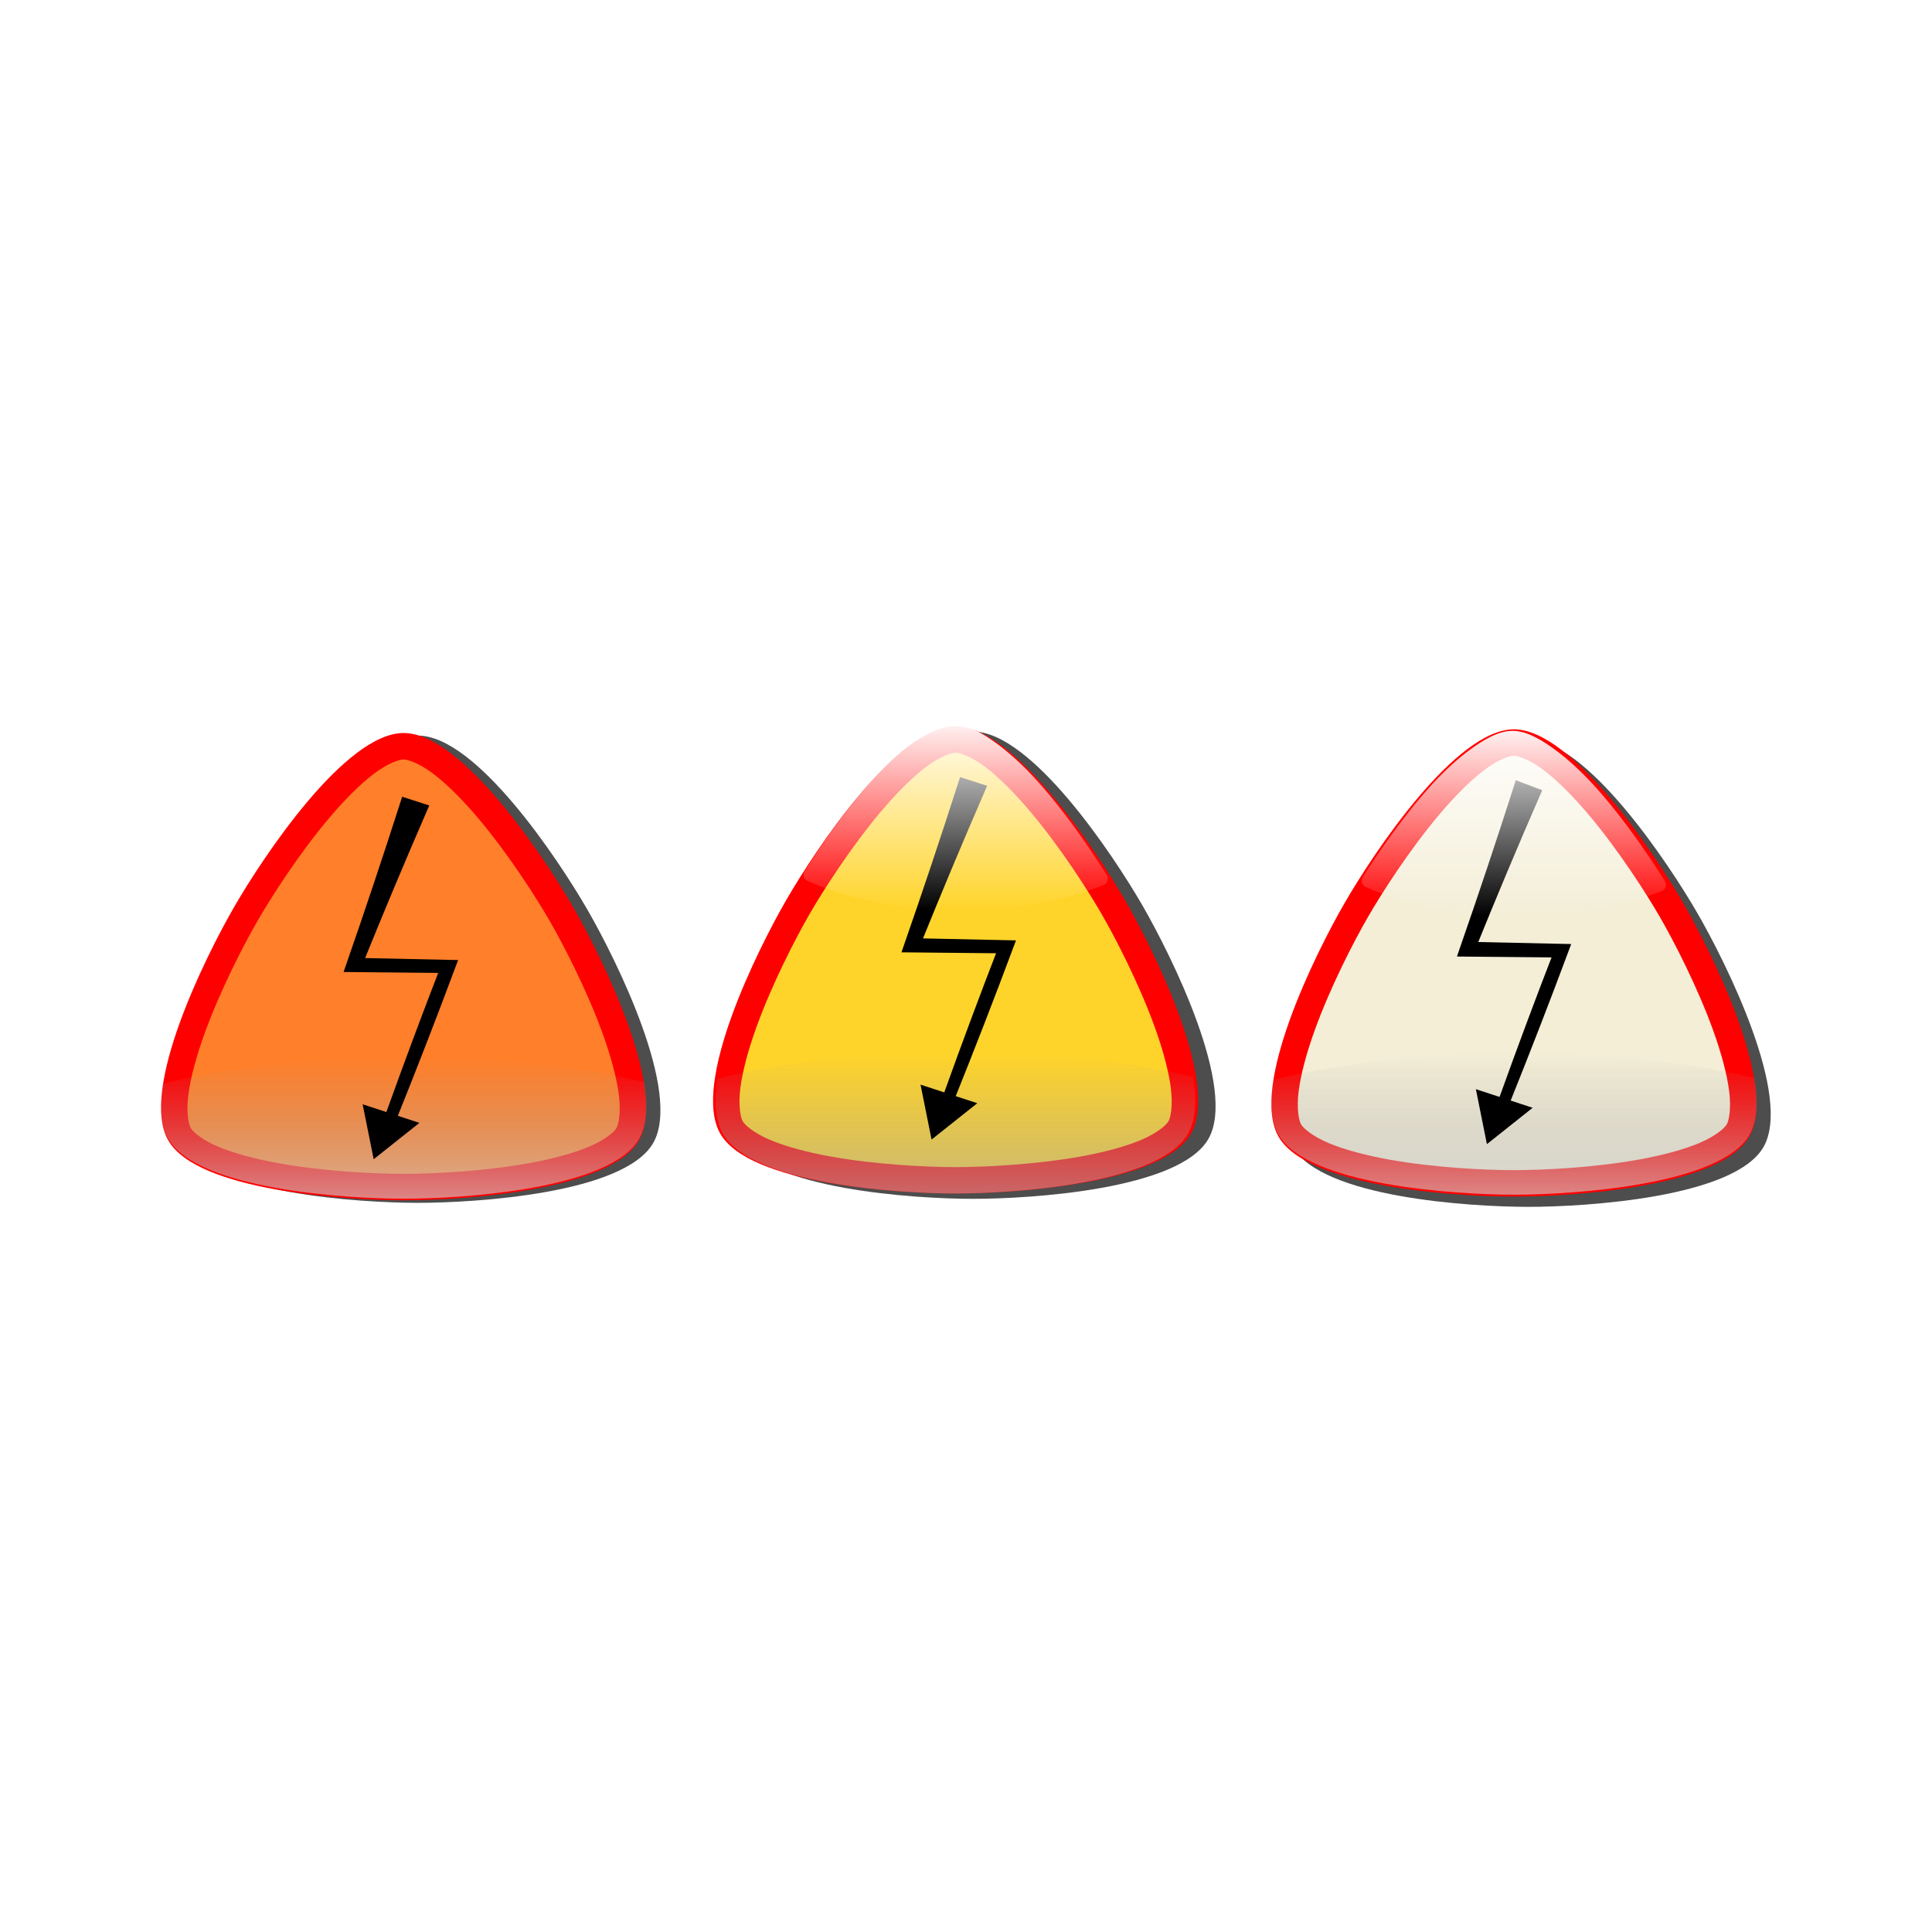 <svg:svg xmlns:dc="http://purl.org/dc/elements/1.1/" xmlns:ns1="http://sodipodi.sourceforge.net/DTD/sodipodi-0.dtd" xmlns:ns2="http://www.inkscape.org/namespaces/inkscape" xmlns:ns3="http://www.w3.org/1999/xlink" xmlns:ns5="http://creativecommons.org/ns#" xmlns:rdf="http://www.w3.org/1999/02/22-rdf-syntax-ns#" xmlns:svg="http://www.w3.org/2000/svg" height="1211.072" id="svg2" version="1.1" viewBox="-95.554 -449.242 1211.072 1211.072" width="1211.072" ns1:docname="Choque_electrico.svg" ns2:version="0.48.0 r9654">
  <svg:title id="title3843">Alertas</svg:title>
  <svg:defs id="defs4">
    <svg:linearGradient id="linearGradient3041" ns2:collect="always">
      <svg:stop id="stop3043" offset="0" style="stop-color:#e6e6e6" />
      <svg:stop id="stop3045" offset="1" style="stop-color:#999999;stop-opacity:0" />
    </svg:linearGradient>
    <svg:linearGradient id="linearGradient3795" ns2:collect="always">
      <svg:stop id="stop3797" offset="0" style="stop-color:#ffffff" />
      <svg:stop id="stop3799" offset="1" style="stop-color:#ffffff;stop-opacity:0" />
    </svg:linearGradient>
    <svg:filter color-interpolation-filters="sRGB" id="filter3777" ns2:collect="always">
      <svg:feGaussianBlur id="feGaussianBlur3779" stdDeviation="10.306" ns2:collect="always" />
    </svg:filter>
    <svg:filter color-interpolation-filters="sRGB" id="filter3811" ns2:collect="always">
      <svg:feGaussianBlur id="feGaussianBlur3813" stdDeviation="2.979" ns2:collect="always" />
    </svg:filter>
    <svg:filter color-interpolation-filters="sRGB" id="filter4251" ns2:collect="always">
      <svg:feGaussianBlur id="feGaussianBlur4253" stdDeviation="11.751" ns2:collect="always" />
    </svg:filter>
    <svg:filter color-interpolation-filters="sRGB" id="filter4251-8" ns2:collect="always">
      <svg:feGaussianBlur id="feGaussianBlur4253-7" stdDeviation="11.751" ns2:collect="always" />
    </svg:filter>
    <svg:filter color-interpolation-filters="sRGB" id="filter3777-9" ns2:collect="always">
      <svg:feGaussianBlur id="feGaussianBlur3779-6" stdDeviation="10.306" ns2:collect="always" />
    </svg:filter>
    <svg:filter color-interpolation-filters="sRGB" id="filter3811-0" ns2:collect="always">
      <svg:feGaussianBlur id="feGaussianBlur3813-4" stdDeviation="2.979" ns2:collect="always" />
    </svg:filter>
    <svg:linearGradient gradientTransform="matrix(.988 0 0 1 8.257 58.179)" gradientUnits="userSpaceOnUse" id="linearGradient4217" x1="163.57" x2="163.57" y1="359" y2="213.9" ns2:collect="always">
      <svg:stop id="stop3043-7" offset="0" style="stop-color:#b3b3b3" />
      <svg:stop id="stop3045-0" offset="1" style="stop-color:#999999;stop-opacity:0" />
    </svg:linearGradient>
    <svg:linearGradient gradientUnits="userSpaceOnUse" id="linearGradient4219" x1="355.57" x2="355.57" y1="157.36" y2="396.78" ns2:collect="always">
      <svg:stop id="stop3797-4" offset="0" style="stop-color:#ffffff" />
      <svg:stop id="stop3799-1" offset="1" style="stop-color:#ffffff;stop-opacity:0" />
    </svg:linearGradient>
    <svg:linearGradient gradientUnits="userSpaceOnUse" id="linearGradient4223" x1="355.57" x2="355.57" y1="157.36" y2="396.78" ns2:collect="always" ns3:href="#linearGradient3795" />
    <svg:linearGradient gradientTransform="translate(-346.98 63.949)" gradientUnits="userSpaceOnUse" id="linearGradient4225" x1="163.57" x2="163.57" y1="348.94" y2="213.9" ns2:collect="always" ns3:href="#linearGradient3041" />
    <svg:linearGradient gradientTransform="translate(349.02 58.922)" gradientUnits="userSpaceOnUse" id="linearGradient4233" x1="163.57" x2="163.57" y1="348.94" y2="213.9" ns2:collect="always" ns3:href="#linearGradient3041" />
  </svg:defs>
  <ns1:namedview bordercolor="#666666" borderopacity="1.0" fit-margin-bottom="0" fit-margin-left="0" fit-margin-right="0" fit-margin-top="0" id="base" pagecolor="#ffffff" showgrid="false" showguides="true" ns2:current-layer="layer1" ns2:cx="691.83751" ns2:cy="-51.568445" ns2:document-units="px" ns2:guide-bbox="true" ns2:pageopacity="0.0" ns2:pageshadow="2" ns2:window-height="962" ns2:window-maximized="1" ns2:window-width="1280" ns2:window-x="-8" ns2:window-y="32" ns2:zoom="0.79563169" />
  <svg:g id="layer1" transform="translate(346.98 -61.436)" ns2:groupmode="layer" ns2:label="Capa 1">
    <svg:g id="g4247">
      <svg:g id="g4238">
        <svg:path d="m493.16 391.4c-35.943 62.255-218.42 73.747-290.3 73.747-71.886 0-254.36-11.492-290.3-73.747-35.95-62.26 45.337-226.03 81.279-288.29 35.943-62.25 137.13-214.53 209.02-214.53 71.886 0 173.07 152.28 209.02 214.54 35.943 62.255 117.23 226.03 81.285 288.28z" id="path3429" style="filter:url(#filter4251);fill:#4d4d4d" transform="matrix(.508 0 0 .508 412.36 132.41)" ns1:arg1="0.52359878" ns1:arg2="1.5707963" ns1:cx="202.85715" ns1:cy="223.79076" ns1:r1="335.2124" ns1:r2="241.35294" ns1:sides="3" ns1:type="star" ns2:flatsided="false" ns2:randomized="0" ns2:rounded="0.24" ns2:transform-center-y="-83.803098" />
        <svg:path d="m493.16 391.4c-35.943 62.255-218.42 73.747-290.3 73.747-71.886 0-254.36-11.492-290.3-73.747-35.95-62.26 45.337-226.03 81.279-288.29 35.943-62.25 137.13-214.53 209.02-214.53 71.886 0 173.07 152.28 209.02 214.54 35.943 62.255 117.23 226.03 81.285 288.28z" id="path3757" style="fill:#ff0000" transform="matrix(.508 0 0 .508 403.4 125.97)" ns1:arg1="0.52359878" ns1:arg2="1.5707963" ns1:cx="202.85715" ns1:cy="223.79076" ns1:r1="335.2124" ns1:r2="241.35294" ns1:sides="3" ns1:type="star" ns2:flatsided="false" ns2:randomized="0" ns2:rounded="0.24" ns2:transform-center-y="-83.803098" />
        <svg:path d="m202.84-75.344c-5.244 0-19.337 4.72-36.188 17.469s-35.957 32.023-54.25 53.656c-36.586 43.267-70.332 95.909-87.344 125.38-17.011 29.463-45.731 84.99-64.906 138.31-9.588 26.661-16.729 52.874-19.344 73.844-2.615 20.97 0.347 35.521 2.969 40.062 2.622 4.542 13.753 14.373 33.219 22.594 19.466 8.22 45.744 15.16 73.625 20.188 55.761 10.055 118.2 12.938 152.22 12.938 34.021 0 96.481-2.882 152.25-12.938 27.885-5.028 54.156-11.967 73.625-20.188 19.469-8.221 30.597-18.053 33.219-22.594 2.622-4.541 5.583-19.093 2.969-40.062-2.615-20.97-9.756-47.183-19.344-73.844-19.18-53.32-47.9-108.85-64.91-138.31-17.01-29.465-50.75-82.112-87.35-125.38-18.29-21.632-37.42-40.906-54.28-53.655-16.85-12.749-30.94-17.469-36.19-17.469z" id="path3763" style="filter:url(#filter3777);fill:#f4eed7" transform="matrix(.515 0 0 .515 401.99 124.73)" ns1:type="inkscape:offset" ns2:original="M 202.84375 -111.40625 C 130.9582 -111.40625 29.786525 40.870288 -6.15625 103.125 C -42.099023 165.37971 -123.38027 329.15154 -87.4375 391.40625 C -51.494724 453.66096 130.9582 465.15625 202.84375 465.15625 C 274.7293 465.15625 457.21348 453.66096 493.15625 391.40625 C 529.09902 329.15154 447.81777 165.37971 411.875 103.125 C 375.93223 40.870291 274.7293 -111.40625 202.84375 -111.40625 z " ns2:radius="-36.050564" />
        <svg:path d="m508.67 272.11c-57.526 0-110.58 6.343-153.16 17-2.051 13.857-1.445 26.012 3.438 34.469 18.271 31.646 111.02 37.5 147.56 37.5 36.542 0 129.29-5.854 147.56-37.5 5.011-8.679 5.53-21.25 3.281-35.562-41.795-9.995-93.156-15.906-148.69-15.906z" id="path3028" style="fill:url(#linearGradient4233)" ns2:connector-curvature="0" />
        <svg:path d="m500.88 301.12c12.377-30.777 24.467-61.978 36.268-93.604-19.476-0.425-38.951-0.85-58.427-1.276 13.224-32.669 26.756-64.887 40.596-96.652l-9.361-3.517c-11.054 34.488-22.415 68.525-34.084 102.11 0 0 0 0 0 0 19.83 0.182 39.66 0.364 59.49 0.547h0c-11.782 30.373-23.276 61.171-34.482 92.393z" id="path4088" style="fill-rule:evenodd;stroke:#000000;stroke-width:7.321;fill:#000000" ns2:connector-curvature="0" ns2:original-d="m 500.87824,301.11772 35.37488,-92.99862 -58.95813,-0.91176 37.34015,-99.38089" ns2:path-effect="#path-effect4158" />
        <svg:path d="m156.24 540.89c0.02 0.009 0.072 0.061 0.054 0.073-7.375 5.2-23.387 16.42-30.779 21.596-0.018 0.013-0.089 0.032-0.091 0.011-0.815-8.987-2.527-28.464-3.313-37.454-0.002-0.022 0.016-0.093 0.036-0.084 8.191 3.788 25.914 12.044 34.093 15.858z" id="path4090" style="fill:#000000" transform="matrix(.995 -.089 .096 .924 310.72 -179.3)" ns1:arg1="-0.090659887" ns1:arg2="-0.087079536" ns1:cx="134.62106" ns1:cy="542.85498" ns1:r1="21.707129" ns1:r2="21.754818" ns1:sides="3" ns1:type="star" ns2:flatsided="false" ns2:randomized="0" ns2:rounded="0.24" ns2:transform-center-x="-1.9344345" ns2:transform-center-y="1.9365758" />
        <svg:path d="m362.84 170.62c-14.693 0-30.635 7.984-48.156 20.344-17.521 12.359-36.306 29.549-54.219 49.688-30.769 34.593-59.101 75.309-79.906 108.03a8.365 8.365 0 0 0 3.719 12.156c49.873 21.779 114.79 35.25 185.94 35.25 65.573 0 125.89-11.44 174-30.281a8.365 8.365 0 0 0 4.04 -12.22c-20.36-32.43-48.87-73.96-80.13-109.65-18.32-20.93-37.66-38.94-55.71-51.91-18.06-12.97-34.46-21.41-49.57-21.41z" id="path3803" style="filter:url(#filter3811);fill:url(#linearGradient4223)" transform="matrix(.515 0 0 .515 318.75 -17.552)" ns1:type="inkscape:offset" ns2:original="M 362.84375 179 C 340.33273 179 301.81843 206.75728 266.71875 246.21875 C 236.42443 280.27771 208.26978 320.7174 187.625 353.1875 C 236.20815 374.403 300.13178 387.71875 370.21875 387.71875 C 434.81647 387.71875 494.19393 376.42348 541.15625 358.03125 C 520.95209 325.85288 492.64056 284.59823 461.84375 249.4375 C 425.90351 208.40451 385.96175 179 362.84375 179 z " ns2:radius="8.3637171" />
      </svg:g>
      <svg:g id="g4181" transform="translate(-7.541)">
        <svg:path d="m493.16 391.4c-35.943 62.255-218.42 73.747-290.3 73.747-71.886 0-254.36-11.492-290.3-73.747-35.95-62.26 45.337-226.03 81.279-288.29 35.943-62.25 137.13-214.53 209.02-214.53 71.886 0 173.07 152.28 209.02 214.54 35.943 62.255 117.23 226.03 81.285 288.28z" id="path3429-8" style="filter:url(#filter4251-8);fill:#4d4d4d" transform="matrix(.508 0 0 .508 71.908 127.38)" ns1:arg1="0.52359878" ns1:arg2="1.5707963" ns1:cx="202.85715" ns1:cy="223.79076" ns1:r1="335.2124" ns1:r2="241.35294" ns1:sides="3" ns1:type="star" ns2:flatsided="false" ns2:randomized="0" ns2:rounded="0.24" ns2:transform-center-y="-83.803098" />
        <svg:path d="m493.16 391.4c-35.943 62.255-218.42 73.747-290.3 73.747-71.886 0-254.36-11.492-290.3-73.747-35.95-62.26 45.337-226.03 81.279-288.29 35.943-62.25 137.13-214.53 209.02-214.53 71.886 0 173.07 152.28 209.02 214.54 35.943 62.255 117.23 226.03 81.285 288.28z" id="path3757-6" style="fill:#ff0000" transform="matrix(.508 0 0 .508 60.966 124.05)" ns1:arg1="0.52359878" ns1:arg2="1.5707963" ns1:cx="202.85715" ns1:cy="223.79076" ns1:r1="335.2124" ns1:r2="241.35294" ns1:sides="3" ns1:type="star" ns2:flatsided="false" ns2:randomized="0" ns2:rounded="0.24" ns2:transform-center-y="-83.803098" />
        <svg:path d="m202.84-75.344c-5.244 0-19.337 4.72-36.188 17.469s-35.957 32.023-54.25 53.656c-36.586 43.267-70.332 95.909-87.344 125.38-17.011 29.463-45.731 84.99-64.906 138.31-9.588 26.661-16.729 52.874-19.344 73.844-2.615 20.97 0.347 35.521 2.969 40.062 2.622 4.542 13.753 14.373 33.219 22.594 19.466 8.22 45.744 15.16 73.625 20.188 55.761 10.055 118.2 12.938 152.22 12.938 34.021 0 96.481-2.882 152.25-12.938 27.885-5.028 54.156-11.967 73.625-20.188 19.469-8.221 30.597-18.053 33.219-22.594 2.622-4.541 5.583-19.093 2.969-40.062-2.615-20.97-9.756-47.183-19.344-73.844-19.18-53.32-47.9-108.85-64.91-138.31-17.01-29.465-50.75-82.112-87.35-125.38-18.29-21.632-37.42-40.906-54.28-53.655-16.85-12.749-30.94-17.469-36.19-17.469z" id="path3763-2" style="filter:url(#filter3777-9);fill:#ffd42a" transform="matrix(.515 0 0 .515 59.554 122.82)" ns1:type="inkscape:offset" ns2:original="M 202.84375 -111.40625 C 130.9582 -111.40625 29.786525 40.870288 -6.15625 103.125 C -42.099023 165.37971 -123.38027 329.15154 -87.4375 391.40625 C -51.494724 453.66096 130.9582 465.15625 202.84375 465.15625 C 274.7293 465.15625 457.21348 453.66096 493.15625 391.40625 C 529.09902 329.15154 447.81777 165.37971 411.875 103.125 C 375.93223 40.870291 274.7293 -111.40625 202.84375 -111.40625 z " ns2:radius="-36.050564" />
        <svg:path d="m166.03 271.37c-56.848 0-109.28 6.343-151.35 17-2.027 13.857-1.428 26.012 3.397 34.469 18.056 31.646 109.71 37.5 145.82 37.5 36.111 0 127.77-5.854 145.82-37.5 4.952-8.679 5.465-21.25 3.243-35.562-41.303-9.995-92.058-15.906-146.94-15.906z" id="path3028-3" style="fill:url(#linearGradient4217)" ns2:connector-curvature="0" />
        <svg:g id="g4061" transform="matrix(1 0 0 .928 186.43 -306.48)">
          <svg:path d="m-26.131 652.12c12.391-33.198 24.488-66.82 36.29-100.86-19.483-0.446-38.966-0.893-58.449-1.341h-0c13.231-35.273 26.777-70.096 40.637-104.47l-9.443-3.292c-11.033 37.033-22.381 73.616-34.043 109.75 19.823 0.207 39.645 0.416 59.468 0.624h0c-11.781 32.774-23.268 65.972-34.46 99.593z" id="path4063" style="fill-rule:evenodd;stroke:#000000;stroke-width:7.6;fill:#000000" ns2:connector-curvature="0" ns2:original-d="m -26.131004,652.12057 35.37488,-100.22882 -58.95813,-0.98264 37.34015,-107.10727" ns2:path-effect="#path-effect3252" />
          <svg:path d="m156.24 540.89c0.02 0.009 0.072 0.061 0.054 0.073-7.375 5.2-23.387 16.42-30.779 21.596-0.018 0.013-0.089 0.032-0.091 0.011-0.815-8.987-2.527-28.464-3.313-37.454-0.002-0.022 0.016-0.093 0.036-0.084 8.191 3.788 25.914 12.044 34.093 15.858z" id="path4065" style="fill:#000000" transform="matrix(.995 -.096 .096 .995 -216.29 134.35)" ns1:arg1="-0.090659887" ns1:arg2="-0.087079536" ns1:cx="134.62106" ns1:cy="542.85498" ns1:r1="21.707129" ns1:r2="21.754818" ns1:sides="3" ns1:type="star" ns2:flatsided="false" ns2:randomized="0" ns2:rounded="0.24" ns2:transform-center-x="-1.9344345" ns2:transform-center-y="1.9365758" />
        </svg:g>
        <svg:path d="m362.84 170.62c-14.693 0-30.635 7.984-48.156 20.344-17.521 12.359-36.306 29.549-54.219 49.688-30.769 34.593-59.101 75.309-79.906 108.03a8.365 8.365 0 0 0 3.719 12.156c49.873 21.779 114.79 35.25 185.94 35.25 65.573 0 125.89-11.44 174-30.281a8.365 8.365 0 0 0 4.04 -12.22c-20.36-32.43-48.87-73.96-80.13-109.65-18.32-20.93-37.66-38.94-55.71-51.91-18.06-12.97-34.46-21.41-49.57-21.41z" id="path3803-9" style="filter:url(#filter3811-0);fill:url(#linearGradient4219)" transform="matrix(.515 0 0 .515 -23.566 -21.322)" ns1:type="inkscape:offset" ns2:original="M 362.84375 179 C 340.33273 179 301.81843 206.75728 266.71875 246.21875 C 236.42443 280.27771 208.26978 320.7174 187.625 353.1875 C 236.20815 374.403 300.13178 387.71875 370.21875 387.71875 C 434.81647 387.71875 494.19393 376.42348 541.15625 358.03125 C 520.95209 325.85288 492.64056 284.59823 461.84375 249.4375 C 425.90351 208.40451 385.96175 179 362.84375 179 z " ns2:radius="8.3637171" />
      </svg:g>
      <svg:g id="g4207" transform="translate(0 -2.514)">
        <svg:path d="m493.16 391.4c-35.943 62.255-218.42 73.747-290.3 73.747-71.886 0-254.36-11.492-290.3-73.747-35.95-62.26 45.337-226.03 81.279-288.29 35.943-62.25 137.13-214.53 209.02-214.53 71.886 0 173.07 152.28 209.02 214.54 35.943 62.255 117.23 226.03 81.285 288.28z" id="path3982" style="filter:url(#filter4251);fill:#4d4d4d" transform="matrix(.508 0 0 .508 -283.63 132.41)" ns1:arg1="0.52359878" ns1:arg2="1.5707963" ns1:cx="202.85715" ns1:cy="223.79076" ns1:r1="335.2124" ns1:r2="241.35294" ns1:sides="3" ns1:type="star" ns2:flatsided="false" ns2:randomized="0" ns2:rounded="0.24" ns2:transform-center-y="-83.803098" />
        <svg:path d="m493.16 391.4c-35.943 62.255-218.42 73.747-290.3 73.747-71.886 0-254.36-11.492-290.3-73.747-35.95-62.26 45.337-226.03 81.279-288.29 35.943-62.25 137.13-214.53 209.02-214.53 71.886 0 173.07 152.28 209.02 214.54 35.943 62.255 117.23 226.03 81.285 288.28z" id="path3984" style="fill:#ff0000" transform="matrix(.508 0 0 .508 -292.6 130.8)" ns1:arg1="0.52359878" ns1:arg2="1.5707963" ns1:cx="202.85715" ns1:cy="223.79076" ns1:r1="335.2124" ns1:r2="241.35294" ns1:sides="3" ns1:type="star" ns2:flatsided="false" ns2:randomized="0" ns2:rounded="0.24" ns2:transform-center-y="-83.803098" />
        <svg:path d="m202.84-75.344c-5.244 0-19.337 4.72-36.188 17.469s-35.957 32.023-54.25 53.656c-36.586 43.267-70.332 95.909-87.344 125.38-17.011 29.463-45.731 84.99-64.906 138.31-9.588 26.661-16.729 52.874-19.344 73.844-2.615 20.97 0.347 35.521 2.969 40.062 2.622 4.542 13.753 14.373 33.219 22.594 19.466 8.22 45.744 15.16 73.625 20.188 55.761 10.055 118.2 12.938 152.22 12.938 34.021 0 96.481-2.882 152.25-12.938 27.885-5.028 54.156-11.967 73.625-20.188 19.469-8.221 30.597-18.053 33.219-22.594 2.622-4.541 5.583-19.093 2.969-40.062-2.615-20.97-9.756-47.183-19.344-73.844-19.18-53.32-47.9-108.85-64.91-138.31-17.01-29.465-50.75-82.112-87.35-125.38-18.29-21.632-37.42-40.906-54.28-53.655-16.85-12.749-30.94-17.469-36.19-17.469z" id="path3986" style="filter:url(#filter3777);fill:#ff7f2a" transform="matrix(.515 0 0 .515 -294.01 129.56)" ns1:type="inkscape:offset" ns2:original="M 202.84375 -111.40625 C 130.9582 -111.40625 29.786525 40.870288 -6.15625 103.125 C -42.099023 165.37971 -123.38027 329.15154 -87.4375 391.40625 C -51.494724 453.66096 130.9582 465.15625 202.84375 465.15625 C 274.7293 465.15625 457.21348 453.66096 493.15625 391.40625 C 529.09902 329.15154 447.81777 165.37971 411.875 103.125 C 375.93223 40.870291 274.7293 -111.40625 202.84375 -111.40625 z " ns2:radius="-36.050564" />
        <svg:path d="m-187.32 277.14c-57.526 0-110.58 6.343-153.16 17-2.051 13.857-1.445 26.012 3.438 34.469 18.271 31.646 111.02 37.5 147.56 37.5 36.542 0 129.29-5.854 147.56-37.5 5.011-8.679 5.53-21.25 3.281-35.562-41.795-9.995-93.156-15.906-148.69-15.906z" id="path3994" style="fill:url(#linearGradient4225)" ns2:connector-curvature="0" />
        <svg:g id="g4024" transform="matrix(1 0 0 .928 -170.82 -291.64)">
          <svg:path d="m-26.131 652.12c12.391-33.198 24.488-66.82 36.29-100.86-19.483-0.446-38.966-0.893-58.449-1.341h-0c13.231-35.273 26.777-70.096 40.637-104.47l-9.443-3.292c-11.033 37.033-22.381 73.616-34.043 109.75 19.823 0.207 39.645 0.416 59.468 0.624h0c-11.781 32.774-23.268 65.972-34.46 99.593z" id="path3250" style="fill-rule:evenodd;stroke:#000000;stroke-width:7.6;fill:#000000" ns2:connector-curvature="0" ns2:original-d="m -26.131004,652.12057 35.37488,-100.22882 -58.95813,-0.98264 37.34015,-107.10727" ns2:path-effect="#path-effect3252" />
          <svg:path d="m156.24 540.89c0.02 0.009 0.072 0.061 0.054 0.073-7.375 5.2-23.387 16.42-30.779 21.596-0.018 0.013-0.089 0.032-0.091 0.011-0.815-8.987-2.527-28.464-3.313-37.454-0.002-0.022 0.016-0.093 0.036-0.084 8.191 3.788 25.914 12.044 34.093 15.858z" id="path4022" style="fill:#000000" transform="matrix(.995 -.096 .096 .995 -216.29 134.35)" ns1:arg1="-0.090659887" ns1:arg2="-0.087079536" ns1:cx="134.62106" ns1:cy="542.85498" ns1:r1="21.707129" ns1:r2="21.754818" ns1:sides="3" ns1:type="star" ns2:flatsided="false" ns2:randomized="0" ns2:rounded="0.24" ns2:transform-center-x="-1.9344345" ns2:transform-center-y="1.9365758" />
        </svg:g>
        <svg:path d="m362.84 170.62c-14.693 0-30.635 7.984-48.156 20.344-17.521 12.359-36.306 29.549-54.219 49.688-30.769 34.593-59.101 75.309-79.906 108.03a8.365 8.365 0 0 0 3.719 12.156c49.873 21.779 114.79 35.25 185.94 35.25 65.573 0 125.89-11.44 174-30.281a8.365 8.365 0 0 0 4.04 -12.22c-20.36-32.43-48.87-73.96-80.13-109.65-18.32-20.93-37.66-38.94-55.71-51.91-18.06-12.97-34.46-21.41-49.57-21.41z" id="path3992" style="filter:url(#filter3811);fill:url(#linearGradient4223)" transform="matrix(.515 0 0 .515 -376.29 -12.798)" ns1:type="inkscape:offset" ns2:original="M 362.84375 179 C 340.33273 179 301.81843 206.75728 266.71875 246.21875 C 236.42443 280.27771 208.26978 320.7174 187.625 353.1875 C 236.20815 374.403 300.13178 387.71875 370.21875 387.71875 C 434.81647 387.71875 494.19393 376.42348 541.15625 358.03125 C 520.95209 325.85288 492.64056 284.59823 461.84375 249.4375 C 425.90351 208.40451 385.96175 179 362.84375 179 z " ns2:radius="8.3637171" />
      </svg:g>
    </svg:g>
  </svg:g>
</svg:svg>